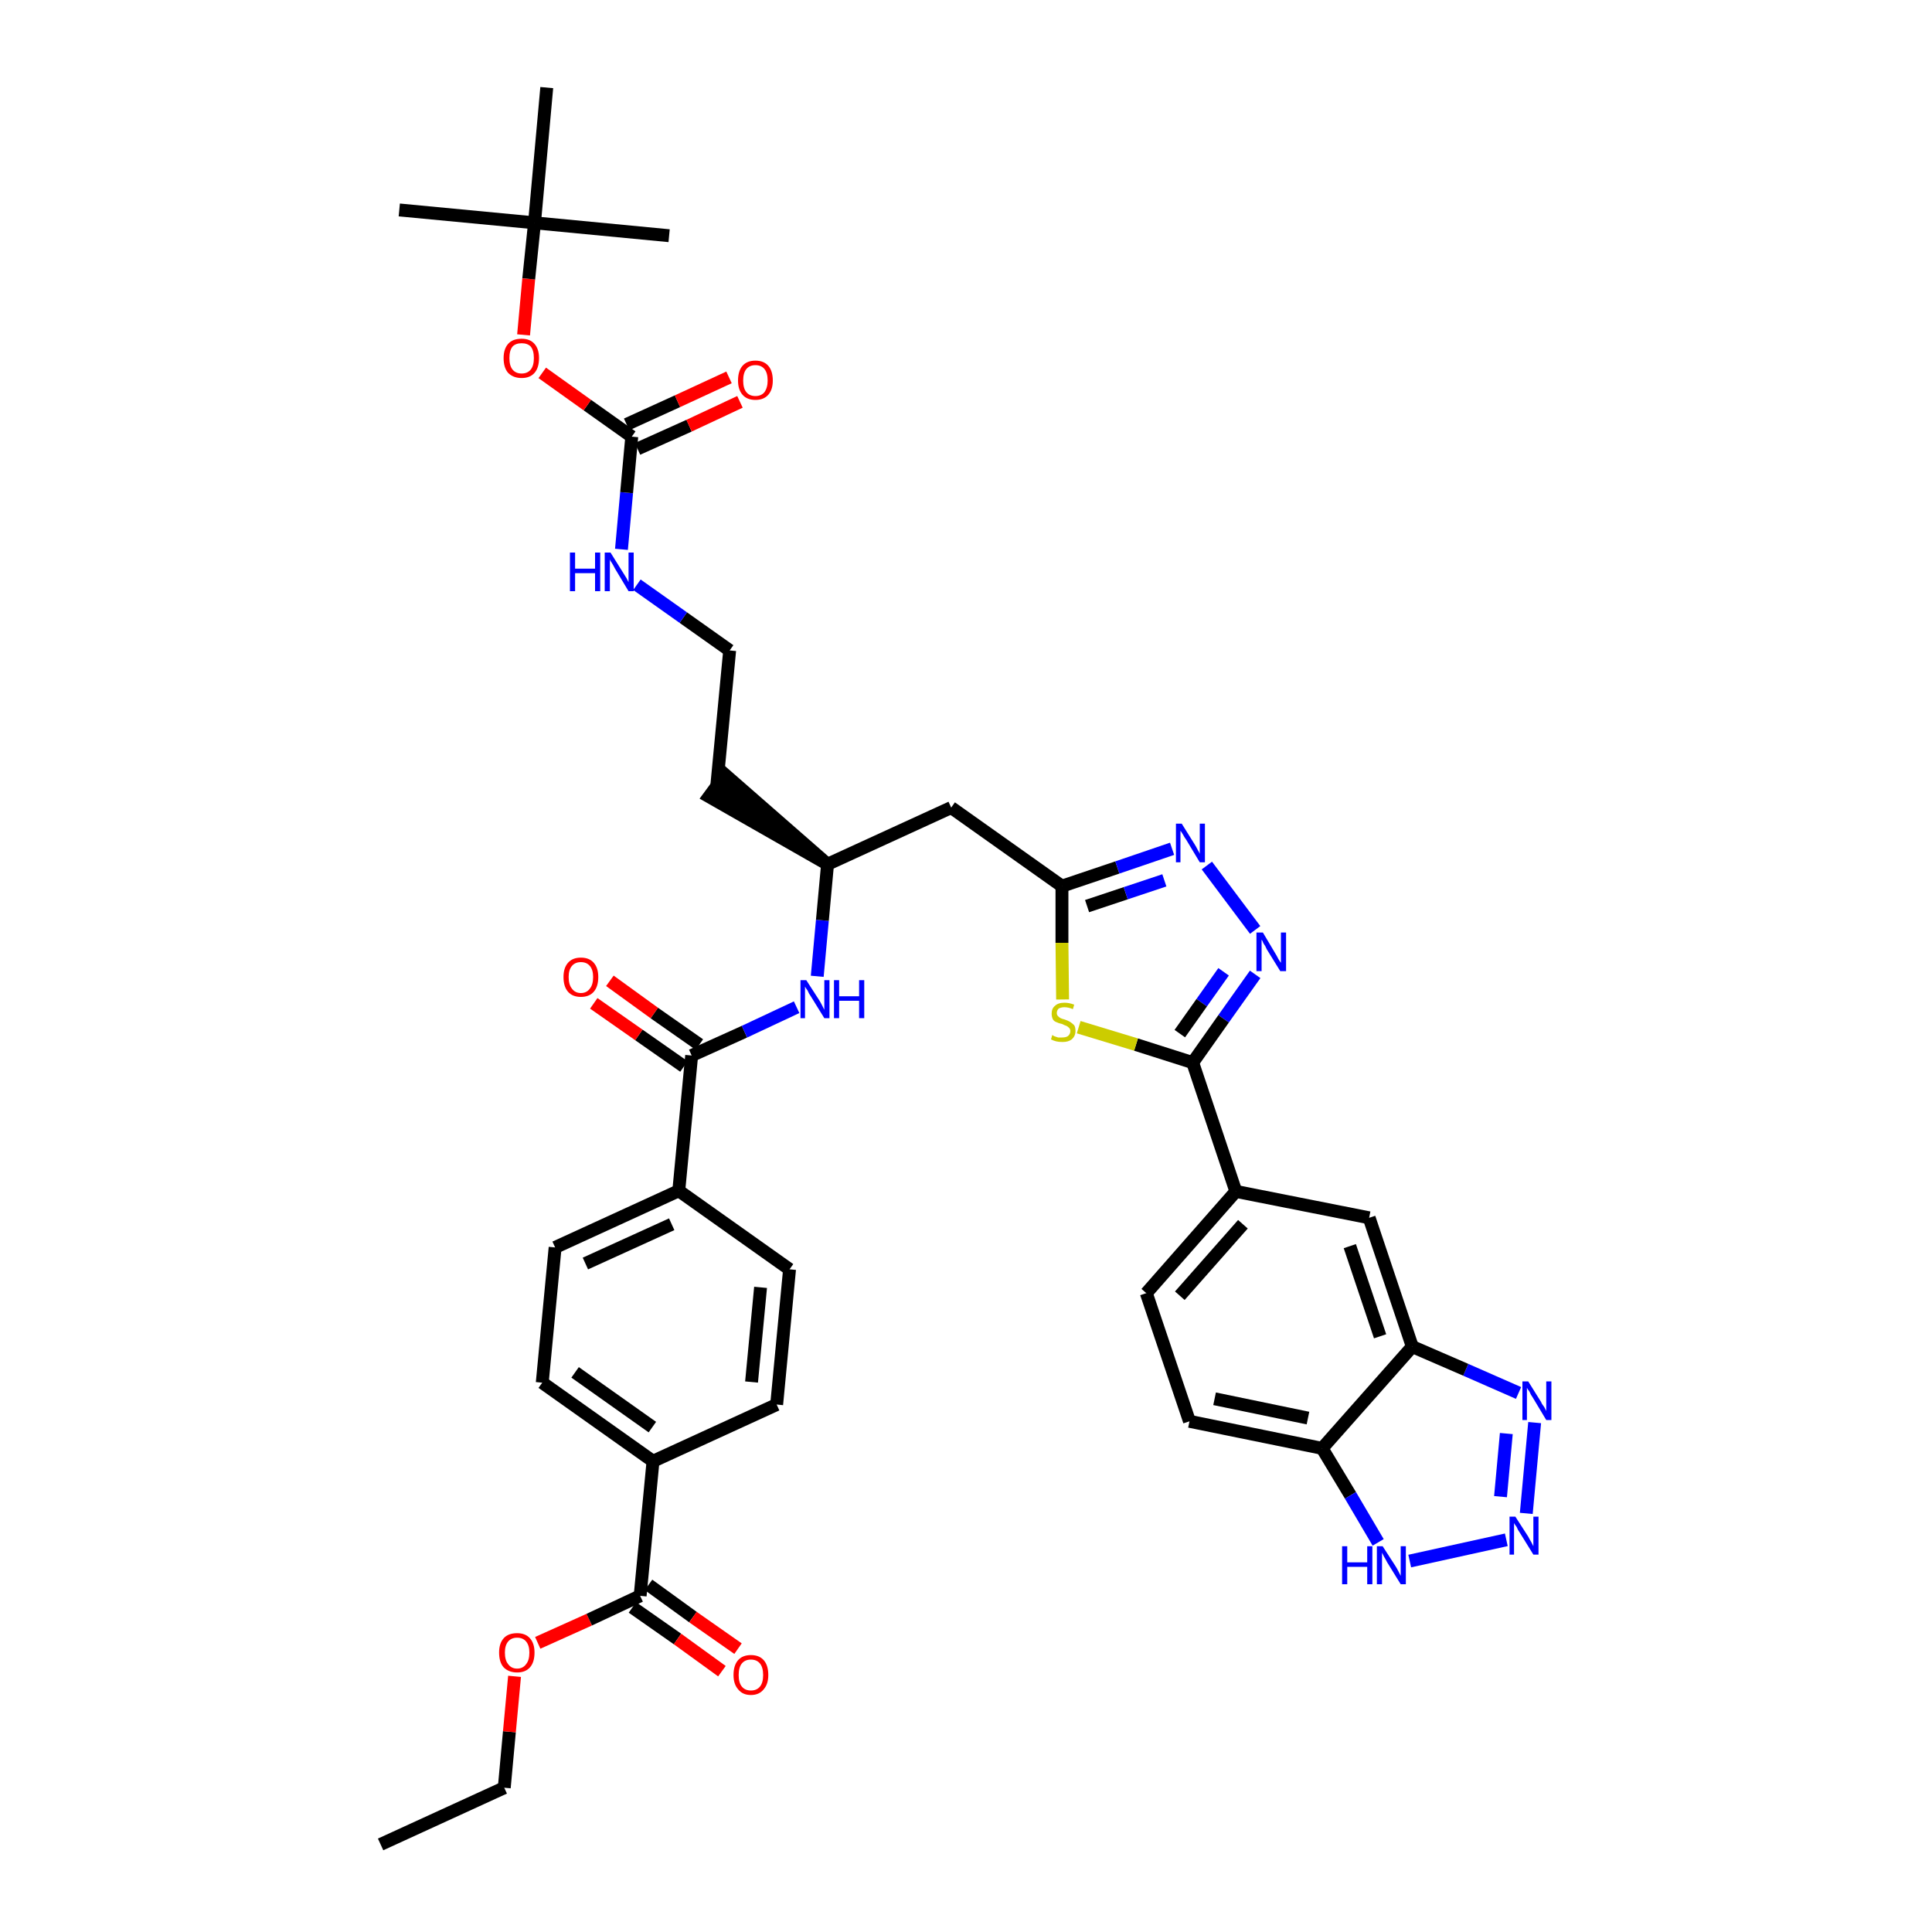 <?xml version='1.0' encoding='iso-8859-1'?>
<svg version='1.1' baseProfile='full'
              xmlns='http://www.w3.org/2000/svg'
                      xmlns:rdkit='http://www.rdkit.org/xml'
                      xmlns:xlink='http://www.w3.org/1999/xlink'
                  xml:space='preserve'
width='300px' height='300px' viewBox='0 0 300 300'>
<!-- END OF HEADER -->
<path class='bond-0 atom-0 atom-1' d='M 59.1,286.4 L 78.3,277.6' style='fill:none;fill-rule:evenodd;stroke:#000000;stroke-width:2.0px;stroke-linecap:butt;stroke-linejoin:miter;stroke-opacity:1' />
<path class='bond-1 atom-1 atom-2' d='M 78.3,277.6 L 79.1,268.9' style='fill:none;fill-rule:evenodd;stroke:#000000;stroke-width:2.0px;stroke-linecap:butt;stroke-linejoin:miter;stroke-opacity:1' />
<path class='bond-1 atom-1 atom-2' d='M 79.1,268.9 L 79.9,260.3' style='fill:none;fill-rule:evenodd;stroke:#FF0000;stroke-width:2.0px;stroke-linecap:butt;stroke-linejoin:miter;stroke-opacity:1' />
<path class='bond-2 atom-2 atom-3' d='M 83.5,255.1 L 91.5,251.5' style='fill:none;fill-rule:evenodd;stroke:#FF0000;stroke-width:2.0px;stroke-linecap:butt;stroke-linejoin:miter;stroke-opacity:1' />
<path class='bond-2 atom-2 atom-3' d='M 91.5,251.5 L 99.4,247.8' style='fill:none;fill-rule:evenodd;stroke:#000000;stroke-width:2.0px;stroke-linecap:butt;stroke-linejoin:miter;stroke-opacity:1' />
<path class='bond-3 atom-3 atom-4' d='M 98.2,249.6 L 105.2,254.5' style='fill:none;fill-rule:evenodd;stroke:#000000;stroke-width:2.0px;stroke-linecap:butt;stroke-linejoin:miter;stroke-opacity:1' />
<path class='bond-3 atom-3 atom-4' d='M 105.2,254.5 L 112.1,259.5' style='fill:none;fill-rule:evenodd;stroke:#FF0000;stroke-width:2.0px;stroke-linecap:butt;stroke-linejoin:miter;stroke-opacity:1' />
<path class='bond-3 atom-3 atom-4' d='M 100.7,246.1 L 107.6,251.1' style='fill:none;fill-rule:evenodd;stroke:#000000;stroke-width:2.0px;stroke-linecap:butt;stroke-linejoin:miter;stroke-opacity:1' />
<path class='bond-3 atom-3 atom-4' d='M 107.6,251.1 L 114.6,256.0' style='fill:none;fill-rule:evenodd;stroke:#FF0000;stroke-width:2.0px;stroke-linecap:butt;stroke-linejoin:miter;stroke-opacity:1' />
<path class='bond-4 atom-3 atom-5' d='M 99.4,247.8 L 101.4,226.9' style='fill:none;fill-rule:evenodd;stroke:#000000;stroke-width:2.0px;stroke-linecap:butt;stroke-linejoin:miter;stroke-opacity:1' />
<path class='bond-5 atom-5 atom-6' d='M 101.4,226.9 L 84.2,214.7' style='fill:none;fill-rule:evenodd;stroke:#000000;stroke-width:2.0px;stroke-linecap:butt;stroke-linejoin:miter;stroke-opacity:1' />
<path class='bond-5 atom-5 atom-6' d='M 101.3,221.6 L 89.3,213.1' style='fill:none;fill-rule:evenodd;stroke:#000000;stroke-width:2.0px;stroke-linecap:butt;stroke-linejoin:miter;stroke-opacity:1' />
<path class='bond-39 atom-39 atom-5' d='M 120.6,218.1 L 101.4,226.9' style='fill:none;fill-rule:evenodd;stroke:#000000;stroke-width:2.0px;stroke-linecap:butt;stroke-linejoin:miter;stroke-opacity:1' />
<path class='bond-6 atom-6 atom-7' d='M 84.2,214.7 L 86.2,193.7' style='fill:none;fill-rule:evenodd;stroke:#000000;stroke-width:2.0px;stroke-linecap:butt;stroke-linejoin:miter;stroke-opacity:1' />
<path class='bond-7 atom-7 atom-8' d='M 86.2,193.7 L 105.4,184.9' style='fill:none;fill-rule:evenodd;stroke:#000000;stroke-width:2.0px;stroke-linecap:butt;stroke-linejoin:miter;stroke-opacity:1' />
<path class='bond-7 atom-7 atom-8' d='M 90.9,196.2 L 104.3,190.1' style='fill:none;fill-rule:evenodd;stroke:#000000;stroke-width:2.0px;stroke-linecap:butt;stroke-linejoin:miter;stroke-opacity:1' />
<path class='bond-8 atom-8 atom-9' d='M 105.4,184.9 L 107.4,163.9' style='fill:none;fill-rule:evenodd;stroke:#000000;stroke-width:2.0px;stroke-linecap:butt;stroke-linejoin:miter;stroke-opacity:1' />
<path class='bond-37 atom-8 atom-38' d='M 105.4,184.9 L 122.6,197.1' style='fill:none;fill-rule:evenodd;stroke:#000000;stroke-width:2.0px;stroke-linecap:butt;stroke-linejoin:miter;stroke-opacity:1' />
<path class='bond-9 atom-9 atom-10' d='M 108.6,162.2 L 101.6,157.3' style='fill:none;fill-rule:evenodd;stroke:#000000;stroke-width:2.0px;stroke-linecap:butt;stroke-linejoin:miter;stroke-opacity:1' />
<path class='bond-9 atom-9 atom-10' d='M 101.6,157.3 L 94.7,152.3' style='fill:none;fill-rule:evenodd;stroke:#FF0000;stroke-width:2.0px;stroke-linecap:butt;stroke-linejoin:miter;stroke-opacity:1' />
<path class='bond-9 atom-9 atom-10' d='M 106.2,165.6 L 99.2,160.7' style='fill:none;fill-rule:evenodd;stroke:#000000;stroke-width:2.0px;stroke-linecap:butt;stroke-linejoin:miter;stroke-opacity:1' />
<path class='bond-9 atom-9 atom-10' d='M 99.2,160.7 L 92.2,155.8' style='fill:none;fill-rule:evenodd;stroke:#FF0000;stroke-width:2.0px;stroke-linecap:butt;stroke-linejoin:miter;stroke-opacity:1' />
<path class='bond-10 atom-9 atom-11' d='M 107.4,163.9 L 115.6,160.2' style='fill:none;fill-rule:evenodd;stroke:#000000;stroke-width:2.0px;stroke-linecap:butt;stroke-linejoin:miter;stroke-opacity:1' />
<path class='bond-10 atom-9 atom-11' d='M 115.6,160.2 L 123.7,156.4' style='fill:none;fill-rule:evenodd;stroke:#0000FF;stroke-width:2.0px;stroke-linecap:butt;stroke-linejoin:miter;stroke-opacity:1' />
<path class='bond-11 atom-11 atom-12' d='M 126.9,151.6 L 127.7,142.9' style='fill:none;fill-rule:evenodd;stroke:#0000FF;stroke-width:2.0px;stroke-linecap:butt;stroke-linejoin:miter;stroke-opacity:1' />
<path class='bond-11 atom-11 atom-12' d='M 127.7,142.9 L 128.5,134.2' style='fill:none;fill-rule:evenodd;stroke:#000000;stroke-width:2.0px;stroke-linecap:butt;stroke-linejoin:miter;stroke-opacity:1' />
<path class='bond-12 atom-12 atom-13' d='M 128.5,134.2 L 112.6,120.3 L 110.1,123.7 Z' style='fill:#000000;fill-rule:evenodd;fill-opacity:1;stroke:#000000;stroke-width:2.0px;stroke-linecap:butt;stroke-linejoin:miter;stroke-opacity:1;' />
<path class='bond-22 atom-12 atom-23' d='M 128.5,134.2 L 147.7,125.4' style='fill:none;fill-rule:evenodd;stroke:#000000;stroke-width:2.0px;stroke-linecap:butt;stroke-linejoin:miter;stroke-opacity:1' />
<path class='bond-13 atom-13 atom-14' d='M 111.3,122.0 L 113.3,101.0' style='fill:none;fill-rule:evenodd;stroke:#000000;stroke-width:2.0px;stroke-linecap:butt;stroke-linejoin:miter;stroke-opacity:1' />
<path class='bond-14 atom-14 atom-15' d='M 113.3,101.0 L 106.1,95.9' style='fill:none;fill-rule:evenodd;stroke:#000000;stroke-width:2.0px;stroke-linecap:butt;stroke-linejoin:miter;stroke-opacity:1' />
<path class='bond-14 atom-14 atom-15' d='M 106.1,95.9 L 98.9,90.8' style='fill:none;fill-rule:evenodd;stroke:#0000FF;stroke-width:2.0px;stroke-linecap:butt;stroke-linejoin:miter;stroke-opacity:1' />
<path class='bond-15 atom-15 atom-16' d='M 96.5,85.3 L 97.3,76.5' style='fill:none;fill-rule:evenodd;stroke:#0000FF;stroke-width:2.0px;stroke-linecap:butt;stroke-linejoin:miter;stroke-opacity:1' />
<path class='bond-15 atom-15 atom-16' d='M 97.3,76.5 L 98.1,67.8' style='fill:none;fill-rule:evenodd;stroke:#000000;stroke-width:2.0px;stroke-linecap:butt;stroke-linejoin:miter;stroke-opacity:1' />
<path class='bond-16 atom-16 atom-17' d='M 99.0,69.7 L 107.0,66.1' style='fill:none;fill-rule:evenodd;stroke:#000000;stroke-width:2.0px;stroke-linecap:butt;stroke-linejoin:miter;stroke-opacity:1' />
<path class='bond-16 atom-16 atom-17' d='M 107.0,66.1 L 114.9,62.4' style='fill:none;fill-rule:evenodd;stroke:#FF0000;stroke-width:2.0px;stroke-linecap:butt;stroke-linejoin:miter;stroke-opacity:1' />
<path class='bond-16 atom-16 atom-17' d='M 97.3,65.9 L 105.2,62.3' style='fill:none;fill-rule:evenodd;stroke:#000000;stroke-width:2.0px;stroke-linecap:butt;stroke-linejoin:miter;stroke-opacity:1' />
<path class='bond-16 atom-16 atom-17' d='M 105.2,62.3 L 113.2,58.6' style='fill:none;fill-rule:evenodd;stroke:#FF0000;stroke-width:2.0px;stroke-linecap:butt;stroke-linejoin:miter;stroke-opacity:1' />
<path class='bond-17 atom-16 atom-18' d='M 98.1,67.8 L 91.2,62.9' style='fill:none;fill-rule:evenodd;stroke:#000000;stroke-width:2.0px;stroke-linecap:butt;stroke-linejoin:miter;stroke-opacity:1' />
<path class='bond-17 atom-16 atom-18' d='M 91.2,62.9 L 84.2,57.9' style='fill:none;fill-rule:evenodd;stroke:#FF0000;stroke-width:2.0px;stroke-linecap:butt;stroke-linejoin:miter;stroke-opacity:1' />
<path class='bond-18 atom-18 atom-19' d='M 81.3,52.0 L 82.1,43.3' style='fill:none;fill-rule:evenodd;stroke:#FF0000;stroke-width:2.0px;stroke-linecap:butt;stroke-linejoin:miter;stroke-opacity:1' />
<path class='bond-18 atom-18 atom-19' d='M 82.1,43.3 L 83.0,34.6' style='fill:none;fill-rule:evenodd;stroke:#000000;stroke-width:2.0px;stroke-linecap:butt;stroke-linejoin:miter;stroke-opacity:1' />
<path class='bond-19 atom-19 atom-20' d='M 83.0,34.6 L 62.0,32.6' style='fill:none;fill-rule:evenodd;stroke:#000000;stroke-width:2.0px;stroke-linecap:butt;stroke-linejoin:miter;stroke-opacity:1' />
<path class='bond-20 atom-19 atom-21' d='M 83.0,34.6 L 103.9,36.6' style='fill:none;fill-rule:evenodd;stroke:#000000;stroke-width:2.0px;stroke-linecap:butt;stroke-linejoin:miter;stroke-opacity:1' />
<path class='bond-21 atom-19 atom-22' d='M 83.0,34.6 L 84.9,13.6' style='fill:none;fill-rule:evenodd;stroke:#000000;stroke-width:2.0px;stroke-linecap:butt;stroke-linejoin:miter;stroke-opacity:1' />
<path class='bond-23 atom-23 atom-24' d='M 147.7,125.4 L 164.9,137.6' style='fill:none;fill-rule:evenodd;stroke:#000000;stroke-width:2.0px;stroke-linecap:butt;stroke-linejoin:miter;stroke-opacity:1' />
<path class='bond-24 atom-24 atom-25' d='M 164.9,137.6 L 173.5,134.7' style='fill:none;fill-rule:evenodd;stroke:#000000;stroke-width:2.0px;stroke-linecap:butt;stroke-linejoin:miter;stroke-opacity:1' />
<path class='bond-24 atom-24 atom-25' d='M 173.5,134.7 L 182.0,131.8' style='fill:none;fill-rule:evenodd;stroke:#0000FF;stroke-width:2.0px;stroke-linecap:butt;stroke-linejoin:miter;stroke-opacity:1' />
<path class='bond-24 atom-24 atom-25' d='M 168.8,140.7 L 174.8,138.7' style='fill:none;fill-rule:evenodd;stroke:#000000;stroke-width:2.0px;stroke-linecap:butt;stroke-linejoin:miter;stroke-opacity:1' />
<path class='bond-24 atom-24 atom-25' d='M 174.8,138.7 L 180.8,136.7' style='fill:none;fill-rule:evenodd;stroke:#0000FF;stroke-width:2.0px;stroke-linecap:butt;stroke-linejoin:miter;stroke-opacity:1' />
<path class='bond-40 atom-37 atom-24' d='M 165.0,155.2 L 164.9,146.4' style='fill:none;fill-rule:evenodd;stroke:#CCCC00;stroke-width:2.0px;stroke-linecap:butt;stroke-linejoin:miter;stroke-opacity:1' />
<path class='bond-40 atom-37 atom-24' d='M 164.9,146.4 L 164.9,137.6' style='fill:none;fill-rule:evenodd;stroke:#000000;stroke-width:2.0px;stroke-linecap:butt;stroke-linejoin:miter;stroke-opacity:1' />
<path class='bond-25 atom-25 atom-26' d='M 187.4,134.4 L 194.9,144.4' style='fill:none;fill-rule:evenodd;stroke:#0000FF;stroke-width:2.0px;stroke-linecap:butt;stroke-linejoin:miter;stroke-opacity:1' />
<path class='bond-26 atom-26 atom-27' d='M 194.9,151.3 L 190.0,158.2' style='fill:none;fill-rule:evenodd;stroke:#0000FF;stroke-width:2.0px;stroke-linecap:butt;stroke-linejoin:miter;stroke-opacity:1' />
<path class='bond-26 atom-26 atom-27' d='M 190.0,158.2 L 185.2,165.0' style='fill:none;fill-rule:evenodd;stroke:#000000;stroke-width:2.0px;stroke-linecap:butt;stroke-linejoin:miter;stroke-opacity:1' />
<path class='bond-26 atom-26 atom-27' d='M 190.0,150.9 L 186.6,155.7' style='fill:none;fill-rule:evenodd;stroke:#0000FF;stroke-width:2.0px;stroke-linecap:butt;stroke-linejoin:miter;stroke-opacity:1' />
<path class='bond-26 atom-26 atom-27' d='M 186.6,155.7 L 183.2,160.5' style='fill:none;fill-rule:evenodd;stroke:#000000;stroke-width:2.0px;stroke-linecap:butt;stroke-linejoin:miter;stroke-opacity:1' />
<path class='bond-27 atom-27 atom-28' d='M 185.2,165.0 L 191.9,185.0' style='fill:none;fill-rule:evenodd;stroke:#000000;stroke-width:2.0px;stroke-linecap:butt;stroke-linejoin:miter;stroke-opacity:1' />
<path class='bond-36 atom-27 atom-37' d='M 185.2,165.0 L 176.4,162.2' style='fill:none;fill-rule:evenodd;stroke:#000000;stroke-width:2.0px;stroke-linecap:butt;stroke-linejoin:miter;stroke-opacity:1' />
<path class='bond-36 atom-27 atom-37' d='M 176.4,162.2 L 167.5,159.5' style='fill:none;fill-rule:evenodd;stroke:#CCCC00;stroke-width:2.0px;stroke-linecap:butt;stroke-linejoin:miter;stroke-opacity:1' />
<path class='bond-28 atom-28 atom-29' d='M 191.9,185.0 L 178.0,200.8' style='fill:none;fill-rule:evenodd;stroke:#000000;stroke-width:2.0px;stroke-linecap:butt;stroke-linejoin:miter;stroke-opacity:1' />
<path class='bond-28 atom-28 atom-29' d='M 193.0,190.1 L 183.2,201.2' style='fill:none;fill-rule:evenodd;stroke:#000000;stroke-width:2.0px;stroke-linecap:butt;stroke-linejoin:miter;stroke-opacity:1' />
<path class='bond-41 atom-36 atom-28' d='M 212.6,189.1 L 191.9,185.0' style='fill:none;fill-rule:evenodd;stroke:#000000;stroke-width:2.0px;stroke-linecap:butt;stroke-linejoin:miter;stroke-opacity:1' />
<path class='bond-29 atom-29 atom-30' d='M 178.0,200.8 L 184.7,220.7' style='fill:none;fill-rule:evenodd;stroke:#000000;stroke-width:2.0px;stroke-linecap:butt;stroke-linejoin:miter;stroke-opacity:1' />
<path class='bond-30 atom-30 atom-31' d='M 184.7,220.7 L 205.3,224.9' style='fill:none;fill-rule:evenodd;stroke:#000000;stroke-width:2.0px;stroke-linecap:butt;stroke-linejoin:miter;stroke-opacity:1' />
<path class='bond-30 atom-30 atom-31' d='M 188.6,217.2 L 203.1,220.2' style='fill:none;fill-rule:evenodd;stroke:#000000;stroke-width:2.0px;stroke-linecap:butt;stroke-linejoin:miter;stroke-opacity:1' />
<path class='bond-31 atom-31 atom-32' d='M 205.3,224.9 L 209.7,232.2' style='fill:none;fill-rule:evenodd;stroke:#000000;stroke-width:2.0px;stroke-linecap:butt;stroke-linejoin:miter;stroke-opacity:1' />
<path class='bond-31 atom-31 atom-32' d='M 209.7,232.2 L 214.0,239.5' style='fill:none;fill-rule:evenodd;stroke:#0000FF;stroke-width:2.0px;stroke-linecap:butt;stroke-linejoin:miter;stroke-opacity:1' />
<path class='bond-42 atom-35 atom-31' d='M 219.3,209.1 L 205.3,224.9' style='fill:none;fill-rule:evenodd;stroke:#000000;stroke-width:2.0px;stroke-linecap:butt;stroke-linejoin:miter;stroke-opacity:1' />
<path class='bond-32 atom-32 atom-33' d='M 218.9,242.4 L 233.9,239.1' style='fill:none;fill-rule:evenodd;stroke:#0000FF;stroke-width:2.0px;stroke-linecap:butt;stroke-linejoin:miter;stroke-opacity:1' />
<path class='bond-33 atom-33 atom-34' d='M 237.0,235.0 L 238.3,220.9' style='fill:none;fill-rule:evenodd;stroke:#0000FF;stroke-width:2.0px;stroke-linecap:butt;stroke-linejoin:miter;stroke-opacity:1' />
<path class='bond-33 atom-33 atom-34' d='M 233.0,232.4 L 233.9,222.6' style='fill:none;fill-rule:evenodd;stroke:#0000FF;stroke-width:2.0px;stroke-linecap:butt;stroke-linejoin:miter;stroke-opacity:1' />
<path class='bond-34 atom-34 atom-35' d='M 235.8,216.3 L 227.6,212.7' style='fill:none;fill-rule:evenodd;stroke:#0000FF;stroke-width:2.0px;stroke-linecap:butt;stroke-linejoin:miter;stroke-opacity:1' />
<path class='bond-34 atom-34 atom-35' d='M 227.6,212.7 L 219.3,209.1' style='fill:none;fill-rule:evenodd;stroke:#000000;stroke-width:2.0px;stroke-linecap:butt;stroke-linejoin:miter;stroke-opacity:1' />
<path class='bond-35 atom-35 atom-36' d='M 219.3,209.1 L 212.6,189.1' style='fill:none;fill-rule:evenodd;stroke:#000000;stroke-width:2.0px;stroke-linecap:butt;stroke-linejoin:miter;stroke-opacity:1' />
<path class='bond-35 atom-35 atom-36' d='M 214.3,207.5 L 209.6,193.5' style='fill:none;fill-rule:evenodd;stroke:#000000;stroke-width:2.0px;stroke-linecap:butt;stroke-linejoin:miter;stroke-opacity:1' />
<path class='bond-38 atom-38 atom-39' d='M 122.6,197.1 L 120.6,218.1' style='fill:none;fill-rule:evenodd;stroke:#000000;stroke-width:2.0px;stroke-linecap:butt;stroke-linejoin:miter;stroke-opacity:1' />
<path class='bond-38 atom-38 atom-39' d='M 118.1,199.9 L 116.7,214.6' style='fill:none;fill-rule:evenodd;stroke:#000000;stroke-width:2.0px;stroke-linecap:butt;stroke-linejoin:miter;stroke-opacity:1' />
<path  class='atom-2' d='M 77.5 256.6
Q 77.5 255.2, 78.2 254.4
Q 78.9 253.6, 80.3 253.6
Q 81.6 253.6, 82.3 254.4
Q 83.0 255.2, 83.0 256.6
Q 83.0 258.1, 82.3 258.9
Q 81.6 259.7, 80.3 259.7
Q 79.0 259.7, 78.2 258.9
Q 77.5 258.1, 77.5 256.6
M 80.3 259.1
Q 81.2 259.1, 81.7 258.4
Q 82.2 257.8, 82.2 256.6
Q 82.2 255.5, 81.7 254.9
Q 81.2 254.3, 80.3 254.3
Q 79.4 254.3, 78.9 254.9
Q 78.4 255.5, 78.4 256.6
Q 78.4 257.8, 78.9 258.4
Q 79.4 259.1, 80.3 259.1
' fill='#FF0000'/>
<path  class='atom-4' d='M 113.9 260.1
Q 113.9 258.6, 114.6 257.8
Q 115.3 257.0, 116.6 257.0
Q 117.9 257.0, 118.6 257.8
Q 119.3 258.6, 119.3 260.1
Q 119.3 261.5, 118.6 262.3
Q 117.9 263.2, 116.6 263.2
Q 115.3 263.2, 114.6 262.3
Q 113.9 261.5, 113.9 260.1
M 116.6 262.5
Q 117.5 262.5, 118.0 261.9
Q 118.5 261.3, 118.5 260.1
Q 118.5 258.9, 118.0 258.3
Q 117.5 257.7, 116.6 257.7
Q 115.7 257.7, 115.2 258.3
Q 114.7 258.9, 114.7 260.1
Q 114.7 261.3, 115.2 261.9
Q 115.7 262.5, 116.6 262.5
' fill='#FF0000'/>
<path  class='atom-10' d='M 87.5 151.7
Q 87.5 150.3, 88.2 149.5
Q 88.9 148.7, 90.2 148.7
Q 91.5 148.7, 92.2 149.5
Q 92.9 150.3, 92.9 151.7
Q 92.9 153.2, 92.2 154.0
Q 91.5 154.8, 90.2 154.8
Q 88.9 154.8, 88.2 154.0
Q 87.5 153.2, 87.5 151.7
M 90.2 154.2
Q 91.1 154.2, 91.6 153.5
Q 92.1 152.9, 92.1 151.7
Q 92.1 150.6, 91.6 150.0
Q 91.1 149.4, 90.2 149.4
Q 89.3 149.4, 88.8 150.0
Q 88.3 150.6, 88.3 151.7
Q 88.3 152.9, 88.8 153.5
Q 89.3 154.2, 90.2 154.2
' fill='#FF0000'/>
<path  class='atom-11' d='M 125.2 152.2
L 127.2 155.3
Q 127.4 155.6, 127.7 156.2
Q 128.0 156.8, 128.0 156.8
L 128.0 152.2
L 128.8 152.2
L 128.8 158.1
L 128.0 158.1
L 125.9 154.7
Q 125.6 154.3, 125.4 153.8
Q 125.1 153.4, 125.0 153.2
L 125.0 158.1
L 124.3 158.1
L 124.3 152.2
L 125.2 152.2
' fill='#0000FF'/>
<path  class='atom-11' d='M 129.5 152.2
L 130.3 152.2
L 130.3 154.7
L 133.4 154.7
L 133.4 152.2
L 134.2 152.2
L 134.2 158.1
L 133.4 158.1
L 133.4 155.4
L 130.3 155.4
L 130.3 158.1
L 129.5 158.1
L 129.5 152.2
' fill='#0000FF'/>
<path  class='atom-15' d='M 88.5 85.8
L 89.3 85.8
L 89.3 88.3
L 92.4 88.3
L 92.4 85.8
L 93.2 85.8
L 93.2 91.8
L 92.4 91.8
L 92.4 89.0
L 89.3 89.0
L 89.3 91.8
L 88.5 91.8
L 88.5 85.8
' fill='#0000FF'/>
<path  class='atom-15' d='M 94.8 85.8
L 96.8 89.0
Q 97.0 89.3, 97.3 89.8
Q 97.6 90.4, 97.6 90.4
L 97.6 85.8
L 98.4 85.8
L 98.4 91.8
L 97.6 91.8
L 95.5 88.3
Q 95.3 87.9, 95.0 87.4
Q 94.7 87.0, 94.7 86.8
L 94.7 91.8
L 93.9 91.8
L 93.9 85.8
L 94.8 85.8
' fill='#0000FF'/>
<path  class='atom-17' d='M 114.6 59.1
Q 114.6 57.6, 115.3 56.8
Q 116.0 56.0, 117.3 56.0
Q 118.6 56.0, 119.3 56.8
Q 120.0 57.6, 120.0 59.1
Q 120.0 60.5, 119.3 61.3
Q 118.6 62.1, 117.3 62.1
Q 116.0 62.1, 115.3 61.3
Q 114.6 60.5, 114.6 59.1
M 117.3 61.5
Q 118.2 61.5, 118.7 60.9
Q 119.2 60.2, 119.2 59.1
Q 119.2 57.9, 118.7 57.3
Q 118.2 56.7, 117.3 56.7
Q 116.4 56.7, 115.9 57.3
Q 115.4 57.9, 115.4 59.1
Q 115.4 60.3, 115.9 60.9
Q 116.4 61.5, 117.3 61.5
' fill='#FF0000'/>
<path  class='atom-18' d='M 78.2 55.6
Q 78.2 54.2, 78.9 53.4
Q 79.6 52.6, 81.0 52.6
Q 82.3 52.6, 83.0 53.4
Q 83.7 54.2, 83.7 55.6
Q 83.7 57.1, 83.0 57.9
Q 82.3 58.7, 81.0 58.7
Q 79.7 58.7, 78.9 57.9
Q 78.2 57.1, 78.2 55.6
M 81.0 58.0
Q 81.9 58.0, 82.4 57.4
Q 82.9 56.8, 82.9 55.6
Q 82.9 54.4, 82.4 53.8
Q 81.9 53.3, 81.0 53.3
Q 80.1 53.3, 79.6 53.8
Q 79.1 54.4, 79.1 55.6
Q 79.1 56.8, 79.6 57.4
Q 80.1 58.0, 81.0 58.0
' fill='#FF0000'/>
<path  class='atom-25' d='M 183.5 127.9
L 185.5 131.1
Q 185.7 131.4, 186.0 132.0
Q 186.3 132.5, 186.3 132.6
L 186.3 127.9
L 187.1 127.9
L 187.1 133.9
L 186.3 133.9
L 184.2 130.4
Q 183.9 130.0, 183.7 129.6
Q 183.4 129.1, 183.3 129.0
L 183.3 133.9
L 182.6 133.9
L 182.6 127.9
L 183.5 127.9
' fill='#0000FF'/>
<path  class='atom-26' d='M 196.1 144.8
L 198.0 148.0
Q 198.2 148.3, 198.5 148.9
Q 198.8 149.4, 198.9 149.5
L 198.9 144.8
L 199.7 144.8
L 199.7 150.8
L 198.8 150.8
L 196.7 147.4
Q 196.5 146.9, 196.2 146.5
Q 196.0 146.0, 195.9 145.9
L 195.9 150.8
L 195.1 150.8
L 195.1 144.8
L 196.1 144.8
' fill='#0000FF'/>
<path  class='atom-32' d='M 208.4 240.1
L 209.2 240.1
L 209.2 242.6
L 212.3 242.6
L 212.3 240.1
L 213.1 240.1
L 213.1 246.0
L 212.3 246.0
L 212.3 243.3
L 209.2 243.3
L 209.2 246.0
L 208.4 246.0
L 208.4 240.1
' fill='#0000FF'/>
<path  class='atom-32' d='M 214.7 240.1
L 216.7 243.2
Q 216.9 243.5, 217.2 244.1
Q 217.5 244.7, 217.5 244.7
L 217.5 240.1
L 218.3 240.1
L 218.3 246.0
L 217.5 246.0
L 215.4 242.6
Q 215.2 242.2, 214.9 241.7
Q 214.7 241.3, 214.6 241.1
L 214.6 246.0
L 213.8 246.0
L 213.8 240.1
L 214.7 240.1
' fill='#0000FF'/>
<path  class='atom-33' d='M 235.3 235.5
L 237.3 238.6
Q 237.5 239.0, 237.8 239.5
Q 238.1 240.1, 238.1 240.1
L 238.1 235.5
L 238.9 235.5
L 238.9 241.4
L 238.1 241.4
L 236.0 238.0
Q 235.7 237.6, 235.5 237.1
Q 235.2 236.7, 235.1 236.5
L 235.1 241.4
L 234.4 241.4
L 234.4 235.5
L 235.3 235.5
' fill='#0000FF'/>
<path  class='atom-34' d='M 237.3 214.5
L 239.3 217.7
Q 239.4 218.0, 239.8 218.5
Q 240.1 219.1, 240.1 219.1
L 240.1 214.5
L 240.9 214.5
L 240.9 220.5
L 240.1 220.5
L 238.0 217.0
Q 237.7 216.6, 237.5 216.1
Q 237.2 215.7, 237.1 215.5
L 237.1 220.5
L 236.4 220.5
L 236.4 214.5
L 237.3 214.5
' fill='#0000FF'/>
<path  class='atom-37' d='M 163.4 160.7
Q 163.5 160.8, 163.7 160.9
Q 164.0 161.0, 164.3 161.1
Q 164.6 161.1, 164.9 161.1
Q 165.5 161.1, 165.8 160.9
Q 166.2 160.6, 166.2 160.1
Q 166.2 159.8, 166.0 159.6
Q 165.8 159.4, 165.6 159.3
Q 165.3 159.2, 164.9 159.0
Q 164.4 158.9, 164.0 158.7
Q 163.7 158.6, 163.5 158.3
Q 163.3 157.9, 163.3 157.4
Q 163.3 156.6, 163.8 156.2
Q 164.3 155.7, 165.3 155.7
Q 166.0 155.7, 166.8 156.0
L 166.6 156.7
Q 165.9 156.4, 165.3 156.4
Q 164.8 156.4, 164.4 156.6
Q 164.1 156.9, 164.1 157.3
Q 164.1 157.6, 164.3 157.8
Q 164.5 158.0, 164.7 158.1
Q 164.9 158.2, 165.3 158.3
Q 165.9 158.5, 166.2 158.7
Q 166.5 158.9, 166.8 159.2
Q 167.0 159.5, 167.0 160.1
Q 167.0 160.9, 166.4 161.4
Q 165.9 161.8, 165.0 161.8
Q 164.4 161.8, 164.0 161.7
Q 163.6 161.6, 163.2 161.4
L 163.4 160.7
' fill='#CCCC00'/>
</svg>
